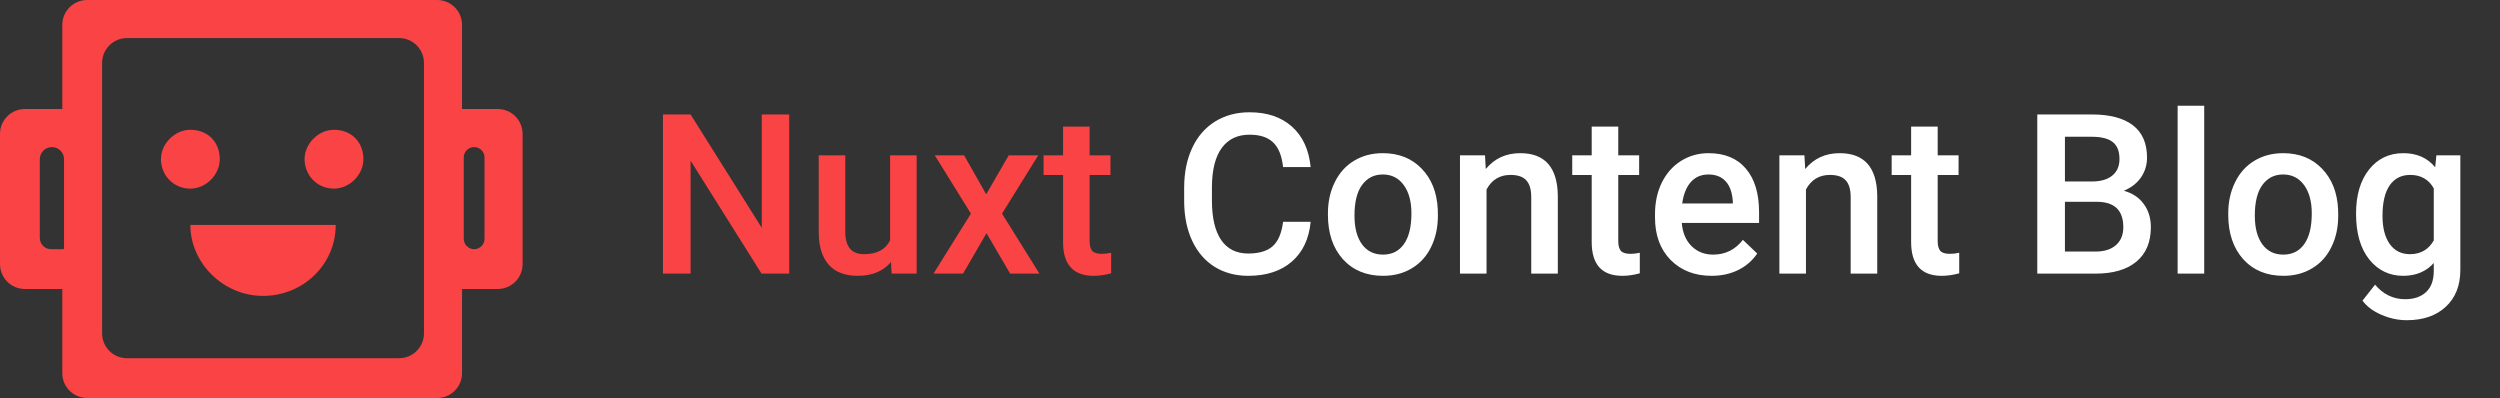 <svg width="201" height="32" viewBox="0 0 201 32" fill="none" xmlns="http://www.w3.org/2000/svg">
<rect x="0" y="0" width="201" height="32" fill="#333333" stroke="none"/>
<path d="M21.148 23.791C24.348 23.791 26.991 21.287 26.991 18.087H15.304C15.304 21.148 17.948 23.791 21.148 23.791Z" fill="#F94345"/>
<path d="M37.148 8.765V2C37.148 0.895 36.252 0 35.148 0H7.009C5.904 0 5.009 0.895 5.009 2V8.765H2C0.895 8.765 0 9.661 0 10.765V21.235C0 22.339 0.895 23.235 2 23.235H5.009V30C5.009 31.105 5.904 32 7.009 32H35.148C36.252 32 37.148 31.105 37.148 30V23.235H40.017C41.122 23.235 42.017 22.339 42.017 21.235V10.765C42.017 9.661 41.122 8.765 40.017 8.765H37.148ZM5.009 20.035H4.104C3.605 20.035 3.2 19.63 3.2 19.13V12.8C3.2 12.262 3.636 11.826 4.174 11.826C4.712 11.826 5.148 12.262 5.148 12.8V19.965C5.148 20.004 5.117 20.035 5.078 20.035H5.009ZM32.087 28.8H10.209C9.104 28.8 8.209 27.905 8.209 26.8V5.061C8.209 3.956 9.104 3.061 10.209 3.061H32.087C33.192 3.061 34.087 3.956 34.087 5.061V26.8C34.087 27.905 33.192 28.8 32.087 28.8ZM38.122 20.035C37.661 20.035 37.287 19.661 37.287 19.2V12.661C37.287 12.2 37.661 11.826 38.122 11.826C38.583 11.826 38.956 12.2 38.956 12.661V19.2C38.956 19.661 38.583 20.035 38.122 20.035Z" fill="#F94345"/>
<path d="M29.218 12.8C29.218 14.052 28.104 15.165 26.852 15.165C25.461 15.165 24.487 14.052 24.487 12.8C24.487 11.548 25.6 10.435 26.852 10.435C28.244 10.435 29.218 11.409 29.218 12.8ZM17.67 12.8C17.67 14.052 16.557 15.165 15.304 15.165C13.913 15.165 12.939 14.052 12.939 12.8C12.939 11.548 14.052 10.435 15.304 10.435C16.696 10.435 17.67 11.409 17.67 12.8Z" fill="#F94345"/>
<path d="M63.452 22H61.228L55.524 12.921V22H53.301V9.203H55.524L61.246 18.317V9.203H63.452V22ZM71.635 21.068C71.008 21.807 70.117 22.176 68.963 22.176C67.932 22.176 67.149 21.874 66.616 21.27C66.089 20.667 65.825 19.794 65.825 18.651V12.49H67.961V18.625C67.961 19.832 68.462 20.436 69.464 20.436C70.501 20.436 71.201 20.064 71.564 19.319V12.49H73.7V22H71.688L71.635 21.068ZM79.29 15.619L81.101 12.49H83.474L80.564 17.175L83.57 22H81.215L79.316 18.748L77.427 22H75.054L78.06 17.175L75.159 12.49H77.515L79.29 15.619ZM87.605 10.179V12.49H89.283V14.072H87.605V19.381C87.605 19.744 87.675 20.008 87.815 20.172C87.962 20.33 88.22 20.409 88.589 20.409C88.835 20.409 89.084 20.38 89.336 20.321V21.974C88.85 22.108 88.381 22.176 87.93 22.176C86.289 22.176 85.469 21.27 85.469 19.46V14.072H83.904V12.49H85.469V10.179H87.605Z" fill="#F94345"/>
<path d="M105.376 17.834C105.247 19.199 104.743 20.266 103.864 21.033C102.985 21.795 101.816 22.176 100.357 22.176C99.338 22.176 98.439 21.936 97.659 21.455C96.886 20.969 96.288 20.28 95.866 19.39C95.444 18.499 95.225 17.465 95.207 16.287V15.092C95.207 13.885 95.421 12.821 95.849 11.901C96.276 10.981 96.889 10.273 97.686 9.774C98.488 9.276 99.414 9.027 100.463 9.027C101.875 9.027 103.012 9.411 103.873 10.179C104.734 10.946 105.235 12.03 105.376 13.431H103.161C103.056 12.511 102.786 11.849 102.353 11.444C101.925 11.034 101.295 10.829 100.463 10.829C99.496 10.829 98.752 11.184 98.231 11.893C97.715 12.596 97.451 13.63 97.439 14.995V16.129C97.439 17.512 97.686 18.566 98.178 19.293C98.676 20.02 99.402 20.383 100.357 20.383C101.23 20.383 101.887 20.186 102.326 19.794C102.766 19.401 103.044 18.748 103.161 17.834H105.376ZM106.765 17.157C106.765 16.226 106.949 15.388 107.318 14.644C107.688 13.894 108.206 13.319 108.874 12.921C109.542 12.517 110.31 12.315 111.177 12.315C112.46 12.315 113.5 12.727 114.297 13.554C115.1 14.38 115.533 15.476 115.598 16.841L115.606 17.342C115.606 18.279 115.425 19.117 115.062 19.855C114.704 20.594 114.188 21.165 113.515 21.569C112.847 21.974 112.073 22.176 111.194 22.176C109.853 22.176 108.777 21.73 107.969 20.84C107.166 19.943 106.765 18.751 106.765 17.263V17.157ZM108.9 17.342C108.9 18.32 109.103 19.088 109.507 19.645C109.911 20.195 110.474 20.471 111.194 20.471C111.915 20.471 112.475 20.189 112.873 19.627C113.277 19.064 113.479 18.241 113.479 17.157C113.479 16.196 113.271 15.435 112.855 14.872C112.445 14.31 111.886 14.028 111.177 14.028C110.479 14.028 109.926 14.307 109.516 14.863C109.105 15.414 108.9 16.24 108.9 17.342ZM119.395 12.49L119.456 13.589C120.159 12.739 121.082 12.315 122.225 12.315C124.205 12.315 125.213 13.448 125.248 15.716V22H123.112V15.839C123.112 15.235 122.98 14.79 122.717 14.503C122.459 14.21 122.034 14.063 121.442 14.063C120.581 14.063 119.939 14.453 119.518 15.232V22H117.382V12.49H119.395ZM130.108 10.179V12.49H131.787V14.072H130.108V19.381C130.108 19.744 130.179 20.008 130.319 20.172C130.466 20.33 130.724 20.409 131.093 20.409C131.339 20.409 131.588 20.38 131.84 20.321V21.974C131.354 22.108 130.885 22.176 130.434 22.176C128.793 22.176 127.973 21.27 127.973 19.46V14.072H126.408V12.49H127.973V10.179H130.108ZM137.614 22.176C136.261 22.176 135.162 21.751 134.318 20.901C133.48 20.046 133.062 18.909 133.062 17.491V17.227C133.062 16.278 133.243 15.432 133.606 14.688C133.976 13.938 134.491 13.354 135.153 12.938C135.815 12.523 136.554 12.315 137.368 12.315C138.663 12.315 139.662 12.727 140.365 13.554C141.074 14.38 141.429 15.549 141.429 17.061V17.922H135.215C135.279 18.707 135.54 19.328 135.997 19.785C136.46 20.242 137.04 20.471 137.737 20.471C138.716 20.471 139.513 20.075 140.128 19.284L141.279 20.383C140.898 20.951 140.389 21.394 139.75 21.71C139.117 22.02 138.405 22.176 137.614 22.176ZM137.359 14.028C136.773 14.028 136.299 14.233 135.936 14.644C135.578 15.054 135.35 15.625 135.25 16.357H139.319V16.199C139.272 15.484 139.082 14.945 138.748 14.582C138.414 14.213 137.951 14.028 137.359 14.028ZM145.076 12.49L145.138 13.589C145.841 12.739 146.764 12.315 147.906 12.315C149.887 12.315 150.895 13.448 150.93 15.716V22H148.794V15.839C148.794 15.235 148.662 14.79 148.398 14.503C148.141 14.21 147.716 14.063 147.124 14.063C146.263 14.063 145.621 14.453 145.199 15.232V22H143.063V12.49H145.076ZM155.79 10.179V12.49H157.469V14.072H155.79V19.381C155.79 19.744 155.86 20.008 156.001 20.172C156.147 20.33 156.405 20.409 156.774 20.409C157.021 20.409 157.27 20.38 157.521 20.321V21.974C157.035 22.108 156.566 22.176 156.115 22.176C154.475 22.176 153.654 21.27 153.654 19.46V14.072H152.09V12.49H153.654V10.179H155.79ZM163.797 22V9.203H168.183C169.63 9.203 170.731 9.493 171.487 10.073C172.243 10.653 172.621 11.518 172.621 12.666C172.621 13.252 172.463 13.779 172.146 14.248C171.83 14.717 171.367 15.08 170.758 15.338C171.449 15.525 171.982 15.88 172.357 16.401C172.738 16.917 172.929 17.538 172.929 18.265C172.929 19.466 172.542 20.389 171.769 21.033C171.001 21.678 169.899 22 168.464 22H163.797ZM166.021 16.226V20.225H168.49C169.188 20.225 169.732 20.052 170.125 19.706C170.518 19.36 170.714 18.88 170.714 18.265C170.714 16.935 170.034 16.255 168.675 16.226H166.021ZM166.021 14.591H168.2C168.892 14.591 169.431 14.435 169.817 14.125C170.21 13.809 170.406 13.363 170.406 12.789C170.406 12.156 170.225 11.699 169.861 11.418C169.504 11.137 168.944 10.996 168.183 10.996H166.021V14.591ZM177.218 22H175.082V8.5H177.218V22ZM179.151 17.157C179.151 16.226 179.336 15.388 179.705 14.644C180.074 13.894 180.593 13.319 181.261 12.921C181.929 12.517 182.696 12.315 183.563 12.315C184.847 12.315 185.887 12.727 186.684 13.554C187.486 14.38 187.92 15.476 187.984 16.841L187.993 17.342C187.993 18.279 187.812 19.117 187.448 19.855C187.091 20.594 186.575 21.165 185.901 21.569C185.233 21.974 184.46 22.176 183.581 22.176C182.239 22.176 181.164 21.73 180.355 20.84C179.553 19.943 179.151 18.751 179.151 17.263V17.157ZM181.287 17.342C181.287 18.32 181.489 19.088 181.894 19.645C182.298 20.195 182.86 20.471 183.581 20.471C184.302 20.471 184.861 20.189 185.26 19.627C185.664 19.064 185.866 18.241 185.866 17.157C185.866 16.196 185.658 15.435 185.242 14.872C184.832 14.31 184.272 14.028 183.563 14.028C182.866 14.028 182.312 14.307 181.902 14.863C181.492 15.414 181.287 16.24 181.287 17.342ZM189.426 17.175C189.426 15.698 189.771 14.521 190.463 13.642C191.16 12.757 192.083 12.315 193.231 12.315C194.315 12.315 195.168 12.692 195.789 13.448L195.886 12.49H197.811V21.71C197.811 22.958 197.421 23.942 196.642 24.663C195.868 25.384 194.822 25.744 193.504 25.744C192.807 25.744 192.124 25.598 191.456 25.305C190.794 25.018 190.29 24.64 189.944 24.171L190.955 22.888C191.611 23.667 192.42 24.057 193.381 24.057C194.09 24.057 194.649 23.863 195.06 23.477C195.47 23.096 195.675 22.533 195.675 21.789V21.148C195.06 21.833 194.239 22.176 193.214 22.176C192.101 22.176 191.189 21.733 190.48 20.849C189.777 19.964 189.426 18.739 189.426 17.175ZM191.553 17.359C191.553 18.314 191.746 19.067 192.133 19.618C192.525 20.163 193.067 20.436 193.759 20.436C194.62 20.436 195.259 20.066 195.675 19.328V15.145C195.271 14.424 194.638 14.063 193.776 14.063C193.073 14.063 192.525 14.342 192.133 14.898C191.746 15.455 191.553 16.275 191.553 17.359Z" fill="white"/>
</svg>
